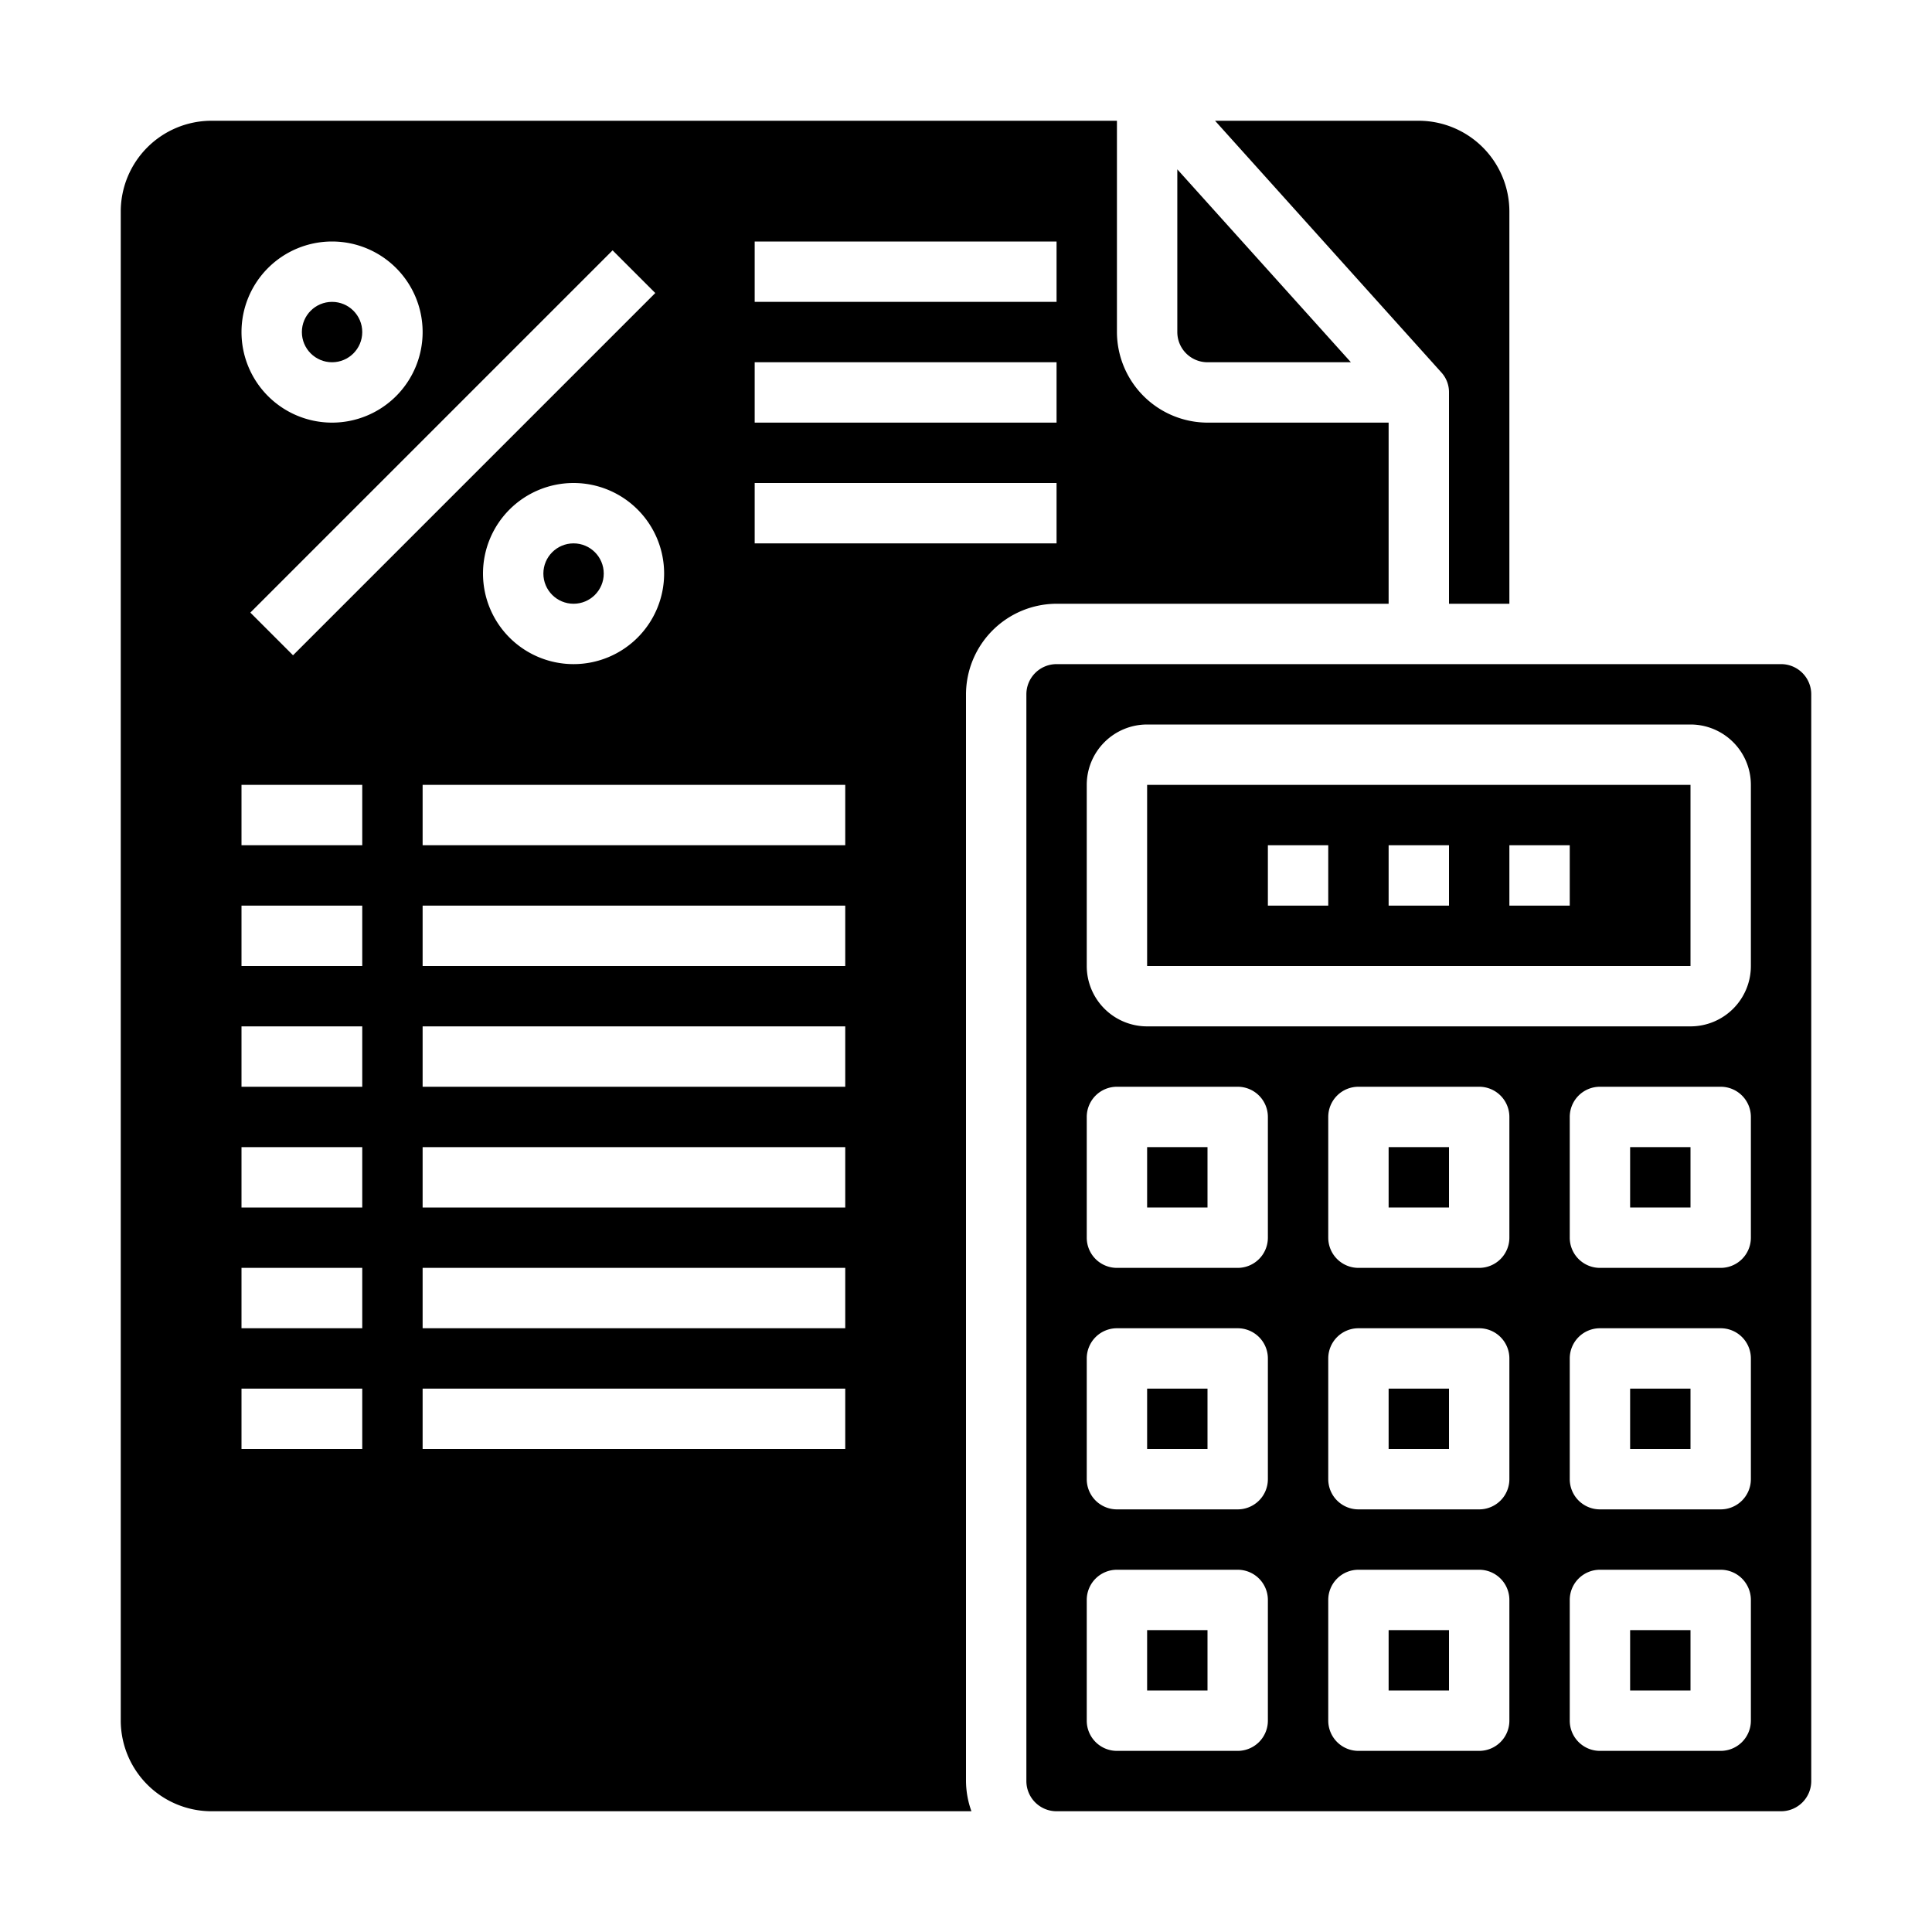 <svg xmlns="http://www.w3.org/2000/svg" viewBox="0 0 64 64" x="0px" y="0px"><g><circle cx="11" cy="11" r="1"></circle><rect x="46" y="54" width="2" height="2"></rect><rect x="38" y="54" width="2" height="2"></rect><rect x="46" y="38" width="2" height="2"></rect><rect x="46" y="46" width="2" height="2"></rect><rect x="38" y="38" width="2" height="2"></rect><path d="M39,11a1,1,0,0,0,1,1h4.75L39,5.61Z"></path><rect x="54" y="54" width="2" height="2"></rect><circle cx="19" cy="19" r="1"></circle><path d="M4,57a3.009,3.009,0,0,0,3,3H32.18A3,3,0,0,1,32,59V23a3.009,3.009,0,0,1,3-3H46V14H40a3.009,3.009,0,0,1-3-3V4H7A3.009,3.009,0,0,0,4,7Zm24-9H14V46H28Zm0-4H14V42H28Zm0-4H14V38H28Zm0-4H14V34H28Zm0-4H14V30H28Zm0-4H14V26H28ZM25,8H35v2H25Zm0,4H35v2H25Zm0,4H35v2H25Zm-6,6a3,3,0,1,1,3-3A3,3,0,0,1,19,22ZM21.707,9.707l-12,12L8.293,20.293l12-12ZM11,8a3,3,0,1,1-3,3A3,3,0,0,1,11,8ZM8,26h4v2H8Zm0,4h4v2H8Zm0,4h4v2H8Zm0,4h4v2H8Zm0,4h4v2H8Zm0,4h4v2H8Z"></path><path d="M50,20V7a3.009,3.009,0,0,0-3-3H40.25l7.49,8.33A.971.971,0,0,1,48,13v7Z"></path><rect x="38" y="46" width="2" height="2"></rect><path d="M38,26v6H56V26Zm6,4H42V28h2Zm4,0H46V28h2Zm4,0H50V28h2Z"></path><rect x="54" y="38" width="2" height="2"></rect><rect x="54" y="46" width="2" height="2"></rect><path d="M60,59V23a1,1,0,0,0-1-1H35a1,1,0,0,0-1,1V59a1,1,0,0,0,1,1H59A1,1,0,0,0,60,59ZM42,57a1,1,0,0,1-1,1H37a1,1,0,0,1-1-1V53a1,1,0,0,1,1-1h4a1,1,0,0,1,1,1Zm0-8a1,1,0,0,1-1,1H37a1,1,0,0,1-1-1V45a1,1,0,0,1,1-1h4a1,1,0,0,1,1,1Zm0-8a1,1,0,0,1-1,1H37a1,1,0,0,1-1-1V37a1,1,0,0,1,1-1h4a1,1,0,0,1,1,1Zm8,16a1,1,0,0,1-1,1H45a1,1,0,0,1-1-1V53a1,1,0,0,1,1-1h4a1,1,0,0,1,1,1Zm0-8a1,1,0,0,1-1,1H45a1,1,0,0,1-1-1V45a1,1,0,0,1,1-1h4a1,1,0,0,1,1,1Zm0-8a1,1,0,0,1-1,1H45a1,1,0,0,1-1-1V37a1,1,0,0,1,1-1h4a1,1,0,0,1,1,1Zm8,16a1,1,0,0,1-1,1H53a1,1,0,0,1-1-1V53a1,1,0,0,1,1-1h4a1,1,0,0,1,1,1Zm0-8a1,1,0,0,1-1,1H53a1,1,0,0,1-1-1V45a1,1,0,0,1,1-1h4a1,1,0,0,1,1,1Zm0-8a1,1,0,0,1-1,1H53a1,1,0,0,1-1-1V37a1,1,0,0,1,1-1h4a1,1,0,0,1,1,1Zm0-9a2,2,0,0,1-2,2H38a2,2,0,0,1-2-2V26a2,2,0,0,1,2-2H56a2,2,0,0,1,2,2Z"></path></g></svg>